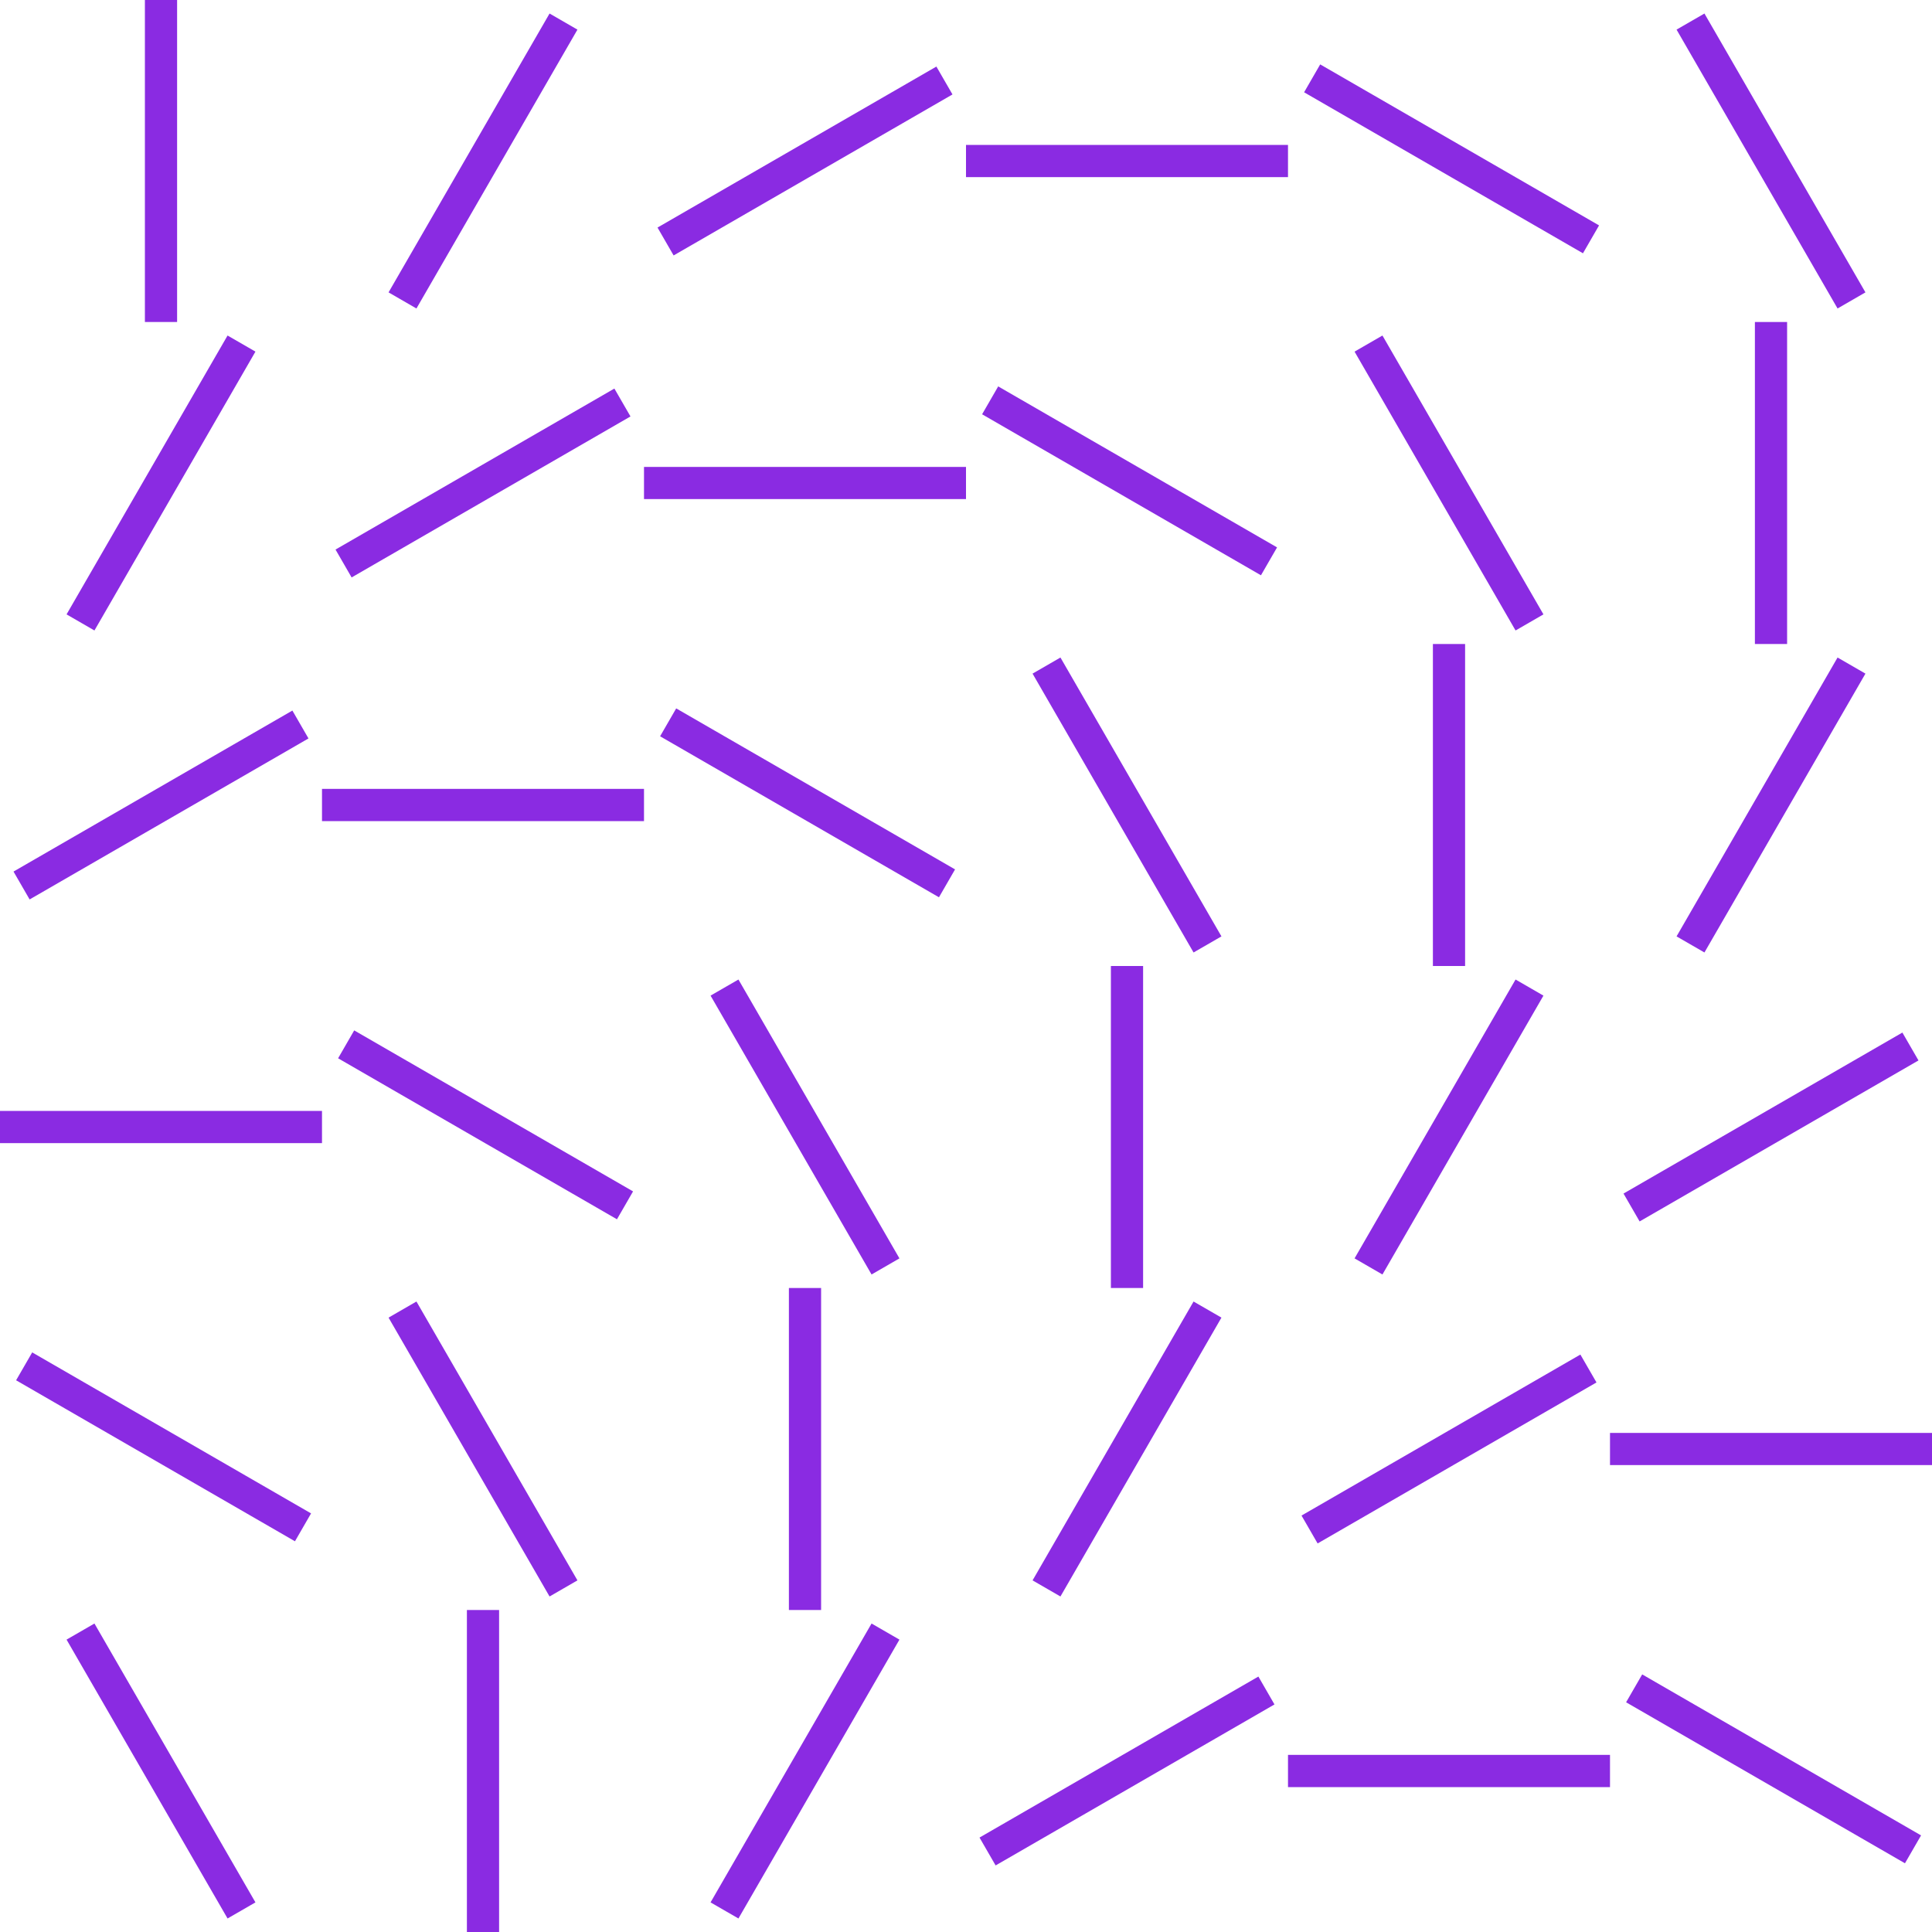 <svg width="300" height="300" viewBox="0 0 300 300" fill="none" xmlns="http://www.w3.org/2000/svg">
<g clip-path="url(#clip0_2_8)">
<path fill-rule="evenodd" clip-rule="evenodd" d="M22.5 0H27.5V50H22.5V0ZM85.335 2.099L89.665 4.599L64.665 47.901L60.335 45.401L85.335 2.099ZM35.335 52.099L39.665 54.599L14.665 97.901L10.335 95.401L35.335 52.099ZM145.401 10.335L147.901 14.665L104.599 39.665L102.099 35.335L145.401 10.335ZM45.401 110.335L47.901 114.665L4.599 139.665L2.099 135.335L45.401 110.335ZM200 22.5V27.5H150V22.5H200ZM50 172.5V177.5H0V172.5H50ZM248.301 35L245.801 39.33L202.5 14.33L205 10L248.301 35ZM48.301 235L45.801 239.33L2.5 214.33L5 210L48.301 235ZM289.665 45.401L285.335 47.901L260.335 4.599L264.665 2.099L289.665 45.401ZM39.665 295.401L35.335 297.901L10.335 254.599L14.665 252.099L39.665 295.401ZM95.401 60.335L97.901 64.665L54.599 89.665L52.099 85.335L95.401 60.335ZM150 72.5V77.5H100V72.5H150ZM198.301 85L195.801 89.33L152.5 64.33L155 60L198.301 85ZM239.665 95.401L235.335 97.901L210.335 54.599L214.665 52.099L239.665 95.401ZM277.5 100H272.5V50H277.5V100ZM285.335 102.099L289.665 104.599L264.665 147.901L260.335 145.401L285.335 102.099ZM100 122.5V127.5H50V122.5H100ZM148.301 135L145.801 139.33L102.5 114.33L105 110L148.301 135ZM189.665 145.401L185.335 147.901L160.335 104.599L164.665 102.099L189.665 145.401ZM227.5 150H222.5V100H227.5V150ZM235.335 152.099L239.665 154.599L214.665 197.901L210.335 195.401L235.335 152.099ZM295.401 160.335L297.901 164.665L254.599 189.665L252.099 185.335L295.401 160.335ZM98.301 185L95.801 189.33L52.5 164.33L55 160L98.301 185ZM139.665 195.401L135.335 197.901L110.335 154.599L114.665 152.099L139.665 195.401ZM177.5 200H172.5V150H177.5V200ZM185.335 202.099L189.665 204.599L164.665 247.901L160.335 245.401L185.335 202.099ZM245.401 210.335L247.901 214.665L204.599 239.665L202.099 235.335L245.401 210.335ZM300 222.5V227.5H250V222.5H300ZM89.665 245.401L85.335 247.901L60.335 204.599L64.665 202.099L89.665 245.401ZM127.5 250H122.5V200H127.5V250ZM135.335 252.099L139.665 254.599L114.665 297.901L110.335 295.401L135.335 252.099ZM195.401 260.335L197.901 264.665L154.599 289.665L152.099 285.335L195.401 260.335ZM250 272.5V277.5H200V272.5H250ZM298.301 285L295.801 289.33L252.5 264.33L255 260L298.301 285ZM77.5 300H72.5V250H77.5V300Z" fill="#8A2BE2"/>
</g>
<defs>
<clipPath id="clip0_2_8">
<rect width="300" height="300" fill="white"/>
</clipPath>
</defs>
</svg>
